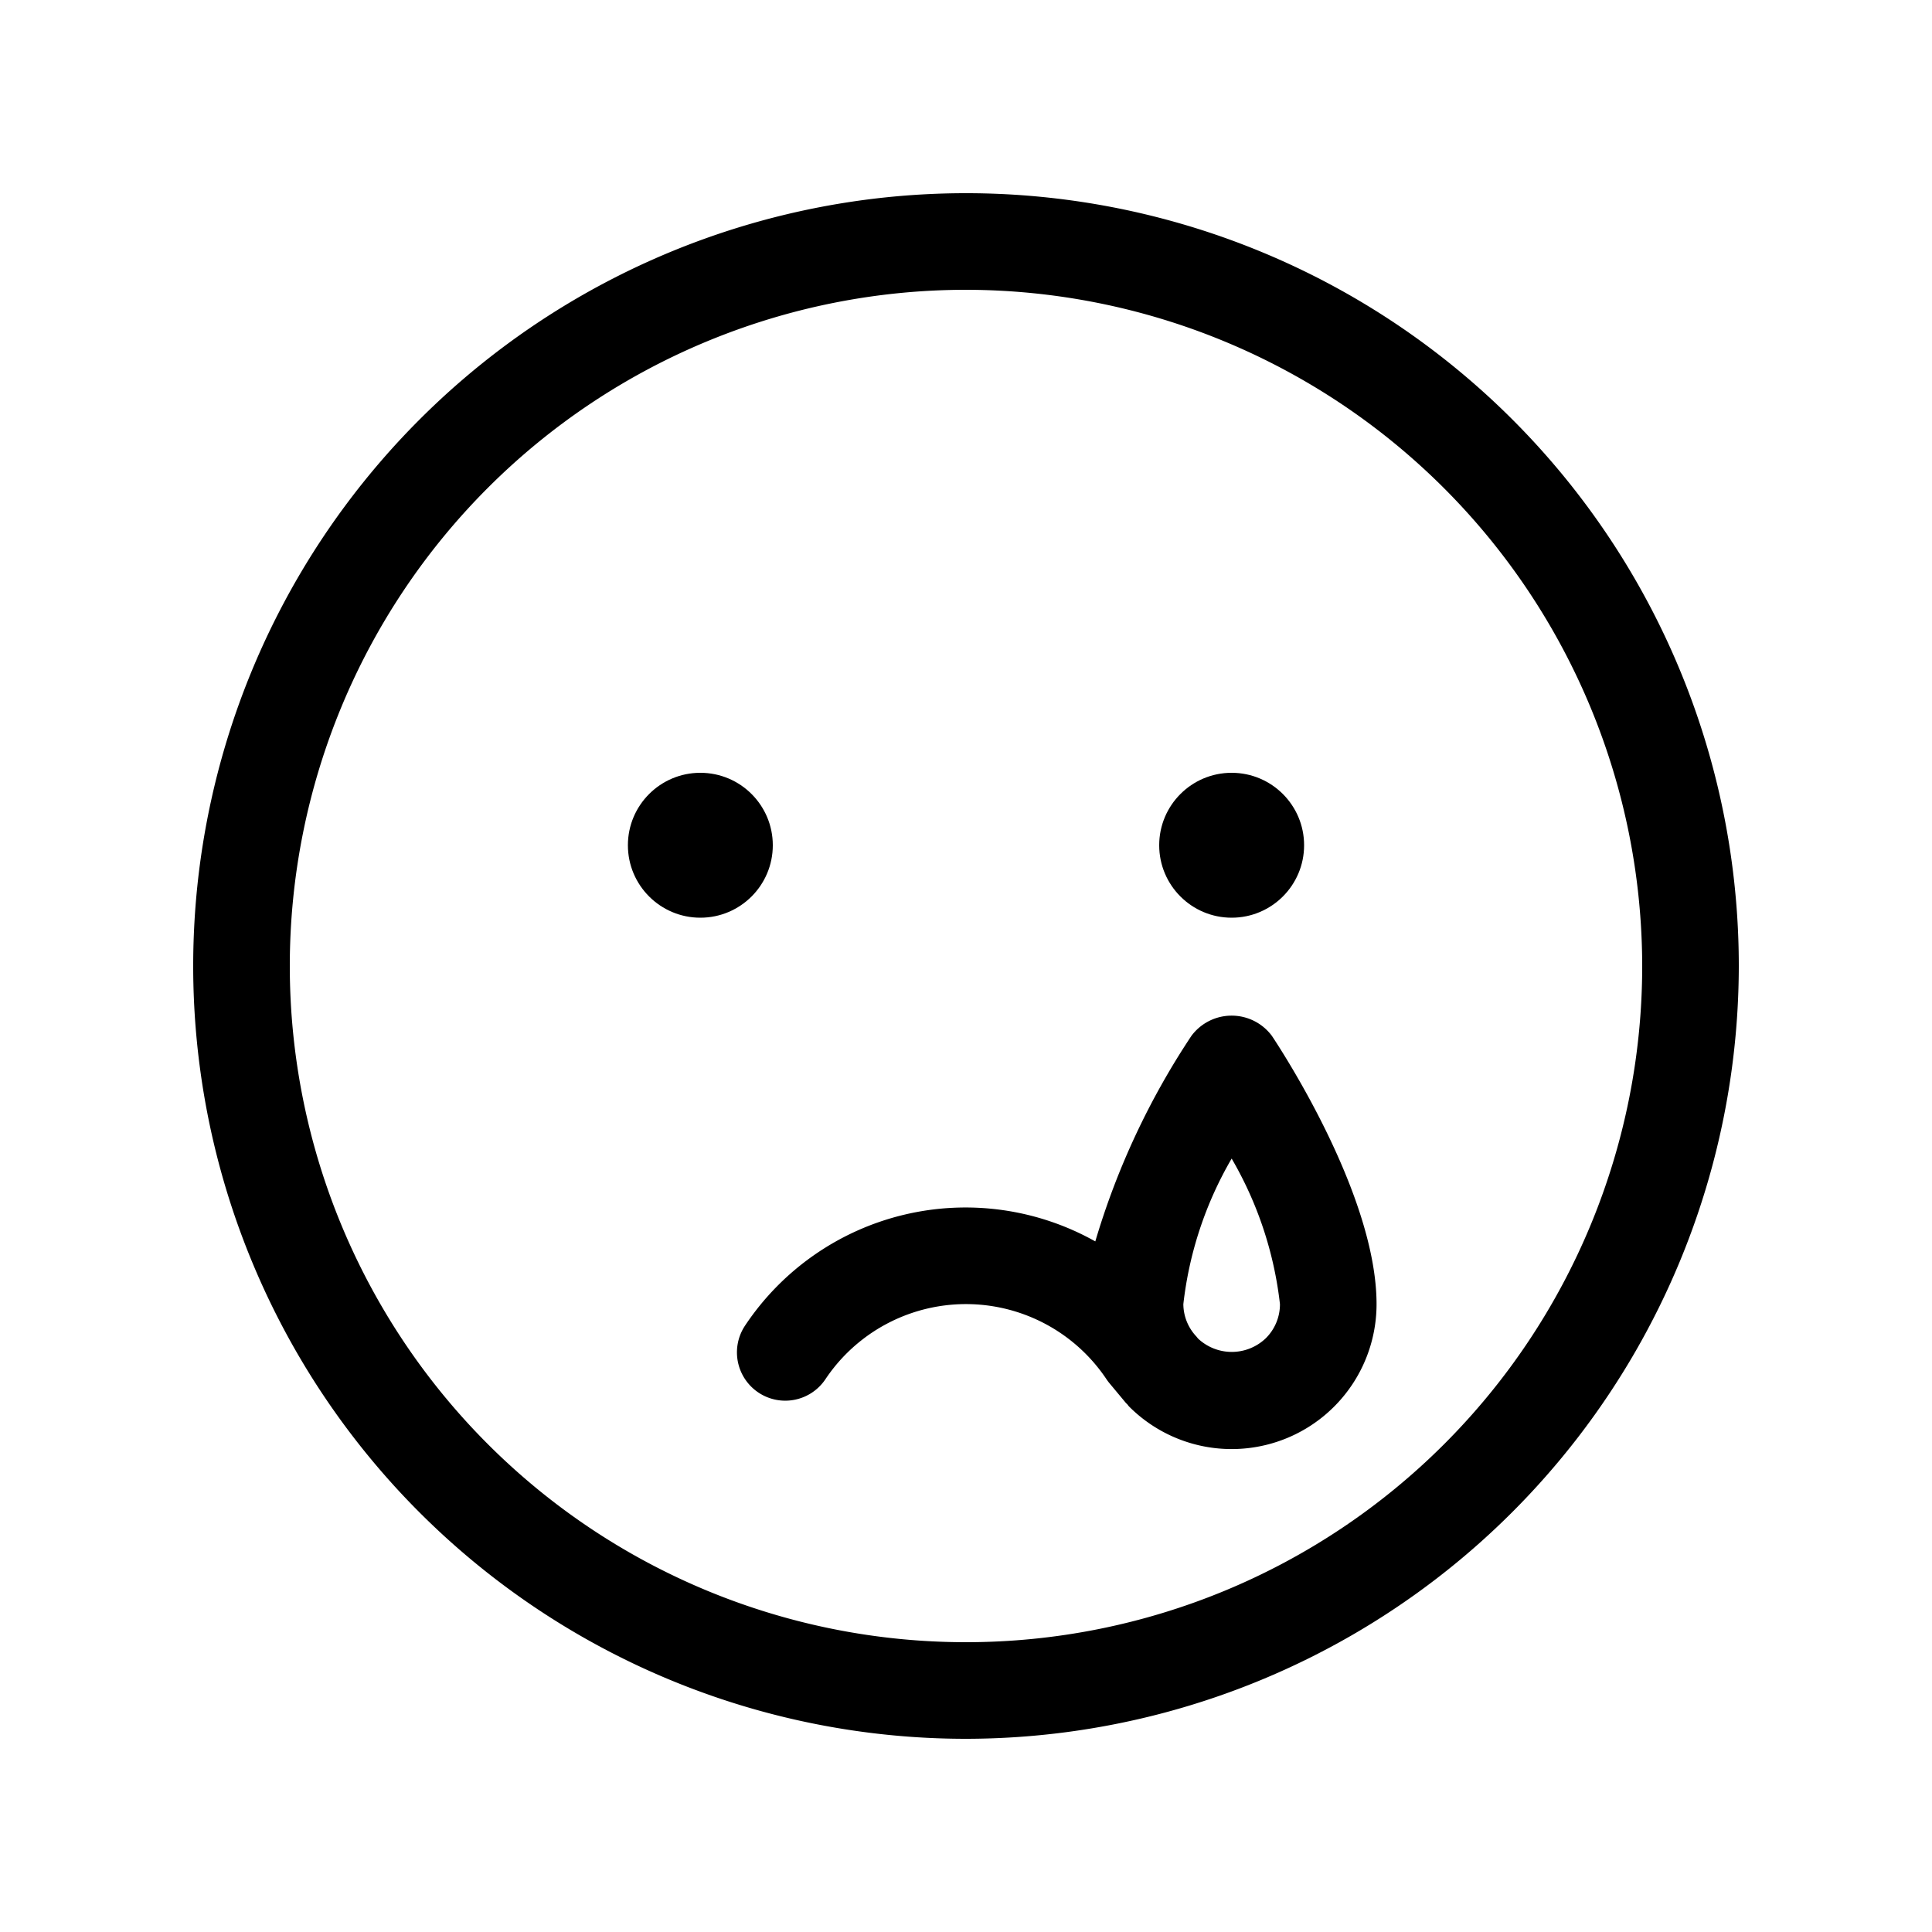 <svg id="Outline" xmlns="http://www.w3.org/2000/svg" width="40" height="40" viewBox="0 0 40 40">
  <defs>
    <style>
      .cls-1 {
        fill: none;
      }
    </style>
  </defs>
  <g>
    <rect class="cls-1" width="40" height="40"/>
    <g>
      <path d="M20,36A16,16,0,1,1,36,20,16.018,16.018,0,0,1,20,36ZM20,6A14,14,0,1,0,34,20,14.016,14.016,0,0,0,20,6Z"/>
      <path d="M26.332,21.445a1.038,1.038,0,0,0-1.664,0,15.748,15.748,0,0,0-1.991,4.257,5.486,5.486,0,0,0-7.25,1.741,1,1,0,0,0,1.662,1.113,3.499,3.499,0,0,1,5.82,0,1.025,1.025,0,0,0,.062.083l.345.414c.004.005.011.007.015.012.017.018.029.039.046.056A3,3,0,0,0,28.5,27C28.5,24.762,26.554,21.778,26.332,21.445ZM26.207,27.707a1.019,1.019,0,0,1-1.402.007l-.035-.043A.985.985,0,0,1,24.5,27a7.702,7.702,0,0,1,1-3.013A7.702,7.702,0,0,1,26.5,27,.99.99,0,0,1,26.207,27.707Z"/>
      <circle cx="25.5" cy="17.5" r="1.5"/>
      <circle cx="14.5" cy="17.5" r="1.5"/>
    </g>
  </g>
</svg>
